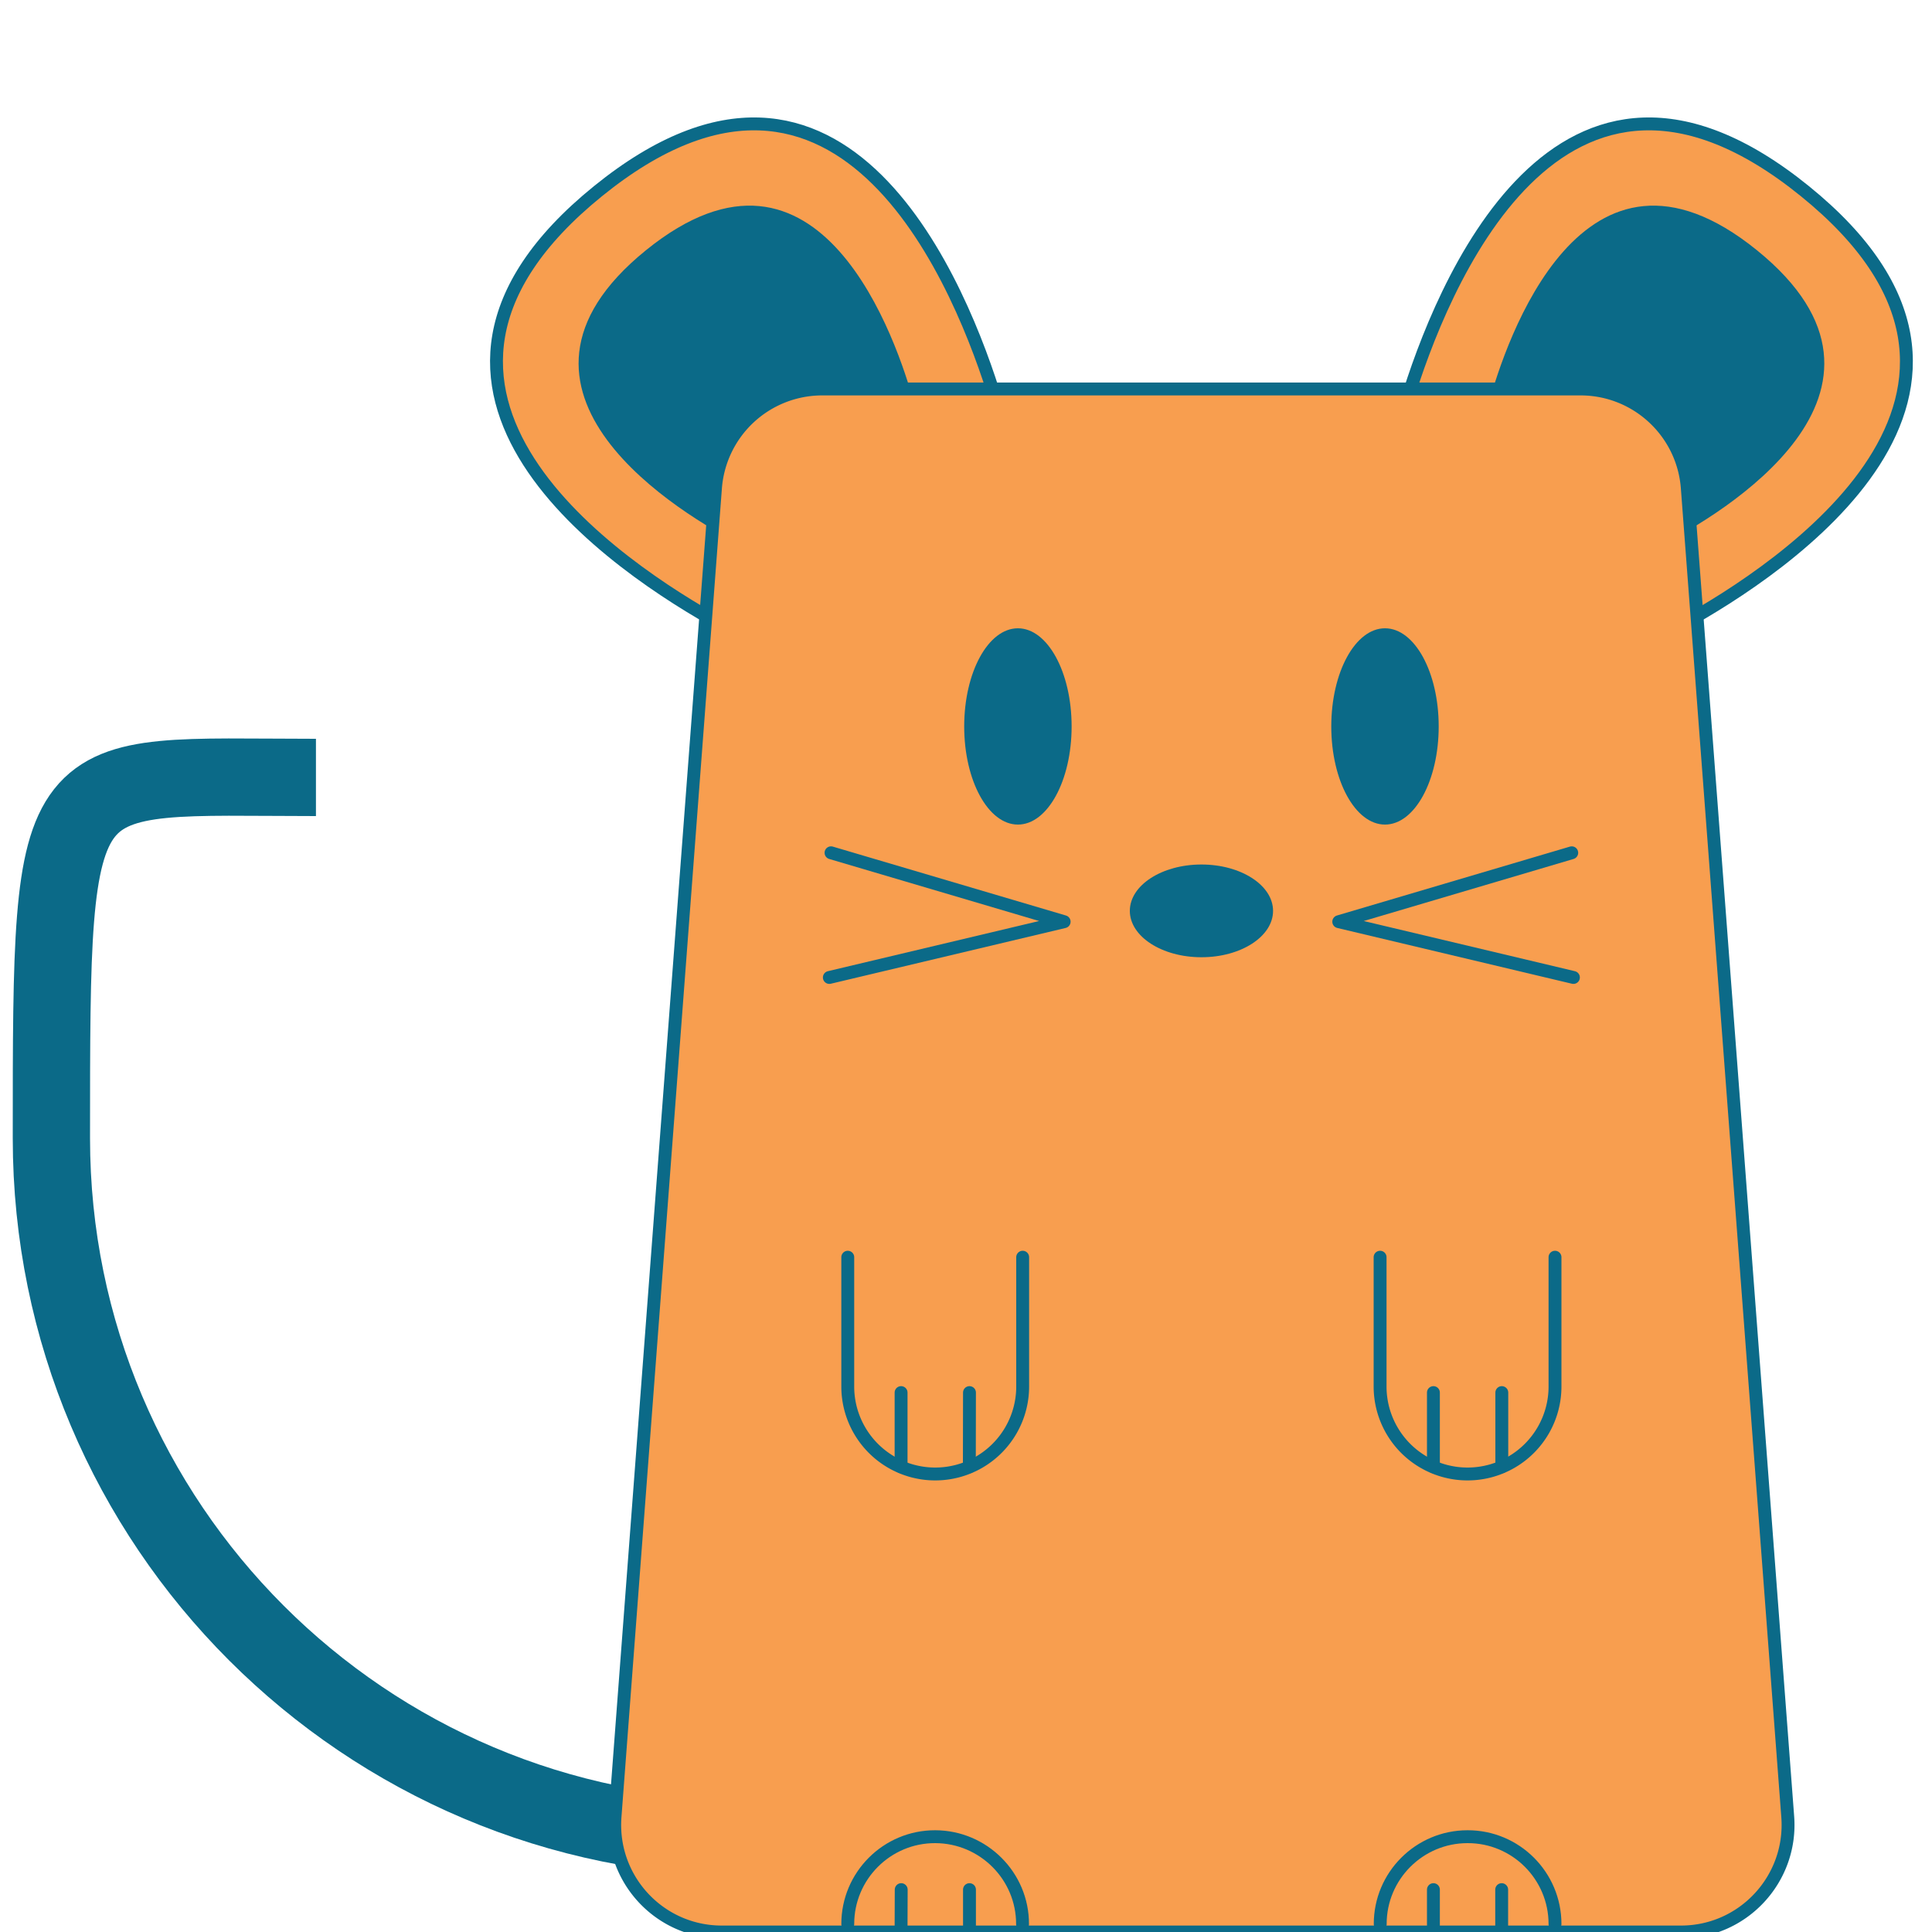 <svg xmlns="http://www.w3.org/2000/svg" viewBox="0 0 150 150"><path d="M109.19 31.22c2.63-8.68 11.77-31.91 30.94-16.38s-1.65 29.29-9.6 33.67" style="stroke:#0b6a88;stroke-linejoin:round;stroke-linecap:round;fill:#f89e4f"/><path d="M127.38 42.08c.49.4 1.17.47 1.73.18 4.25-2.19 20.86-11.84 7.3-22.83-13.57-10.99-19.56 7.27-20.82 11.88-.17.61.05 1.26.54 1.66z" style="fill:#0b6a88"/><path d="M77.37 31.22C74.74 22.54 65.6-.69 46.43 14.84s1.65 29.29 9.6 33.67" style="stroke:#0b6a88;stroke-linejoin:round;stroke-linecap:round;fill:#f89e4f"/><path d="M59.18 42.08c-.49.4-1.17.47-1.73.18-4.25-2.19-20.86-11.84-7.3-22.83C63.72 8.44 69.71 26.7 70.97 31.31c.17.61-.05 1.26-.54 1.66z" style="fill:#0b6a88"/><path d="M74.02 142.69H58.3c-29.99 0-54.31-24.32-54.31-54.31s0-28.02 20.54-28.02" style="stroke:#0b6a88;fill:none;stroke-width:6px;stroke-miterlimit:10"/><path d="M63.84 30.2h58.87c4.35 0 7.96 3.35 8.29 7.68l7.8 103.18c.36 4.82-3.45 8.94-8.29 8.94H56.04c-4.84 0-8.65-4.11-8.29-8.94l7.8-103.18a8.313 8.313 0 0 1 8.29-7.68Z" style="stroke:#0b6a88;stroke-miterlimit:10;fill:#f89e4f"/><ellipse cx="79.03" cy="56.4" rx="4.17" ry="7.62" style="fill:#0b6a88"/><ellipse cx="107.53" cy="56.4" rx="4.17" ry="7.62" style="fill:#0b6a88"/><path d="m103.94 71.56 18.22 4.33m-18.22-4.33 18.09-5.35m-39.41 5.35-18.23 4.33m18.23-4.33-18.1-5.35" style="stroke:#0b6a88;fill:none;stroke-linejoin:round;stroke-linecap:round"/><ellipse cx="93.28" cy="70.72" rx="5.56" ry="3.6" style="fill:#0b6a88"/><path d="M65.82 149.38c0-3.75 3.05-6.79 6.79-6.78s6.79 3.05 6.78 6.79" style="stroke:#0b6a88;fill:none;stroke-linecap:round;stroke-miterlimit:10"/><path d="m69.97 146.71-.01 2.84m5.31-2.84v2.85" style="stroke:#0b6a88;fill:none;stroke-linejoin:round;stroke-linecap:round"/><path d="M120.73 149.38c0-3.75-3.05-6.79-6.79-6.78-3.75 0-6.79 3.05-6.78 6.79" style="stroke:#0b6a88;fill:none;stroke-linecap:round;stroke-miterlimit:10"/><path d="M116.59 146.71v2.84m-5.3-2.84v2.85" style="stroke:#0b6a88;fill:none;stroke-linejoin:round;stroke-linecap:round"/><path d="M79.4 97.61v10.04a6.79 6.79 0 0 1-13.58 0V97.61" style="stroke:#0b6a88;stroke-linejoin:round;stroke-linecap:round;fill:#f89e4f"/><path d="m75.26 113.88.01-5.76m-5.31 5.76v-5.76" style="stroke:#0b6a88;fill:none;stroke-linejoin:round;stroke-linecap:round"/><path d="M120.73 97.61v10.04a6.79 6.79 0 0 1-13.58 0V97.61" style="stroke:#0b6a88;stroke-linejoin:round;stroke-linecap:round;fill:#f89e4f"/><path d="M116.6 113.88v-5.76m-5.31 5.76v-5.76" style="stroke:#0b6a88;fill:none;stroke-linejoin:round;stroke-linecap:round"/></svg>